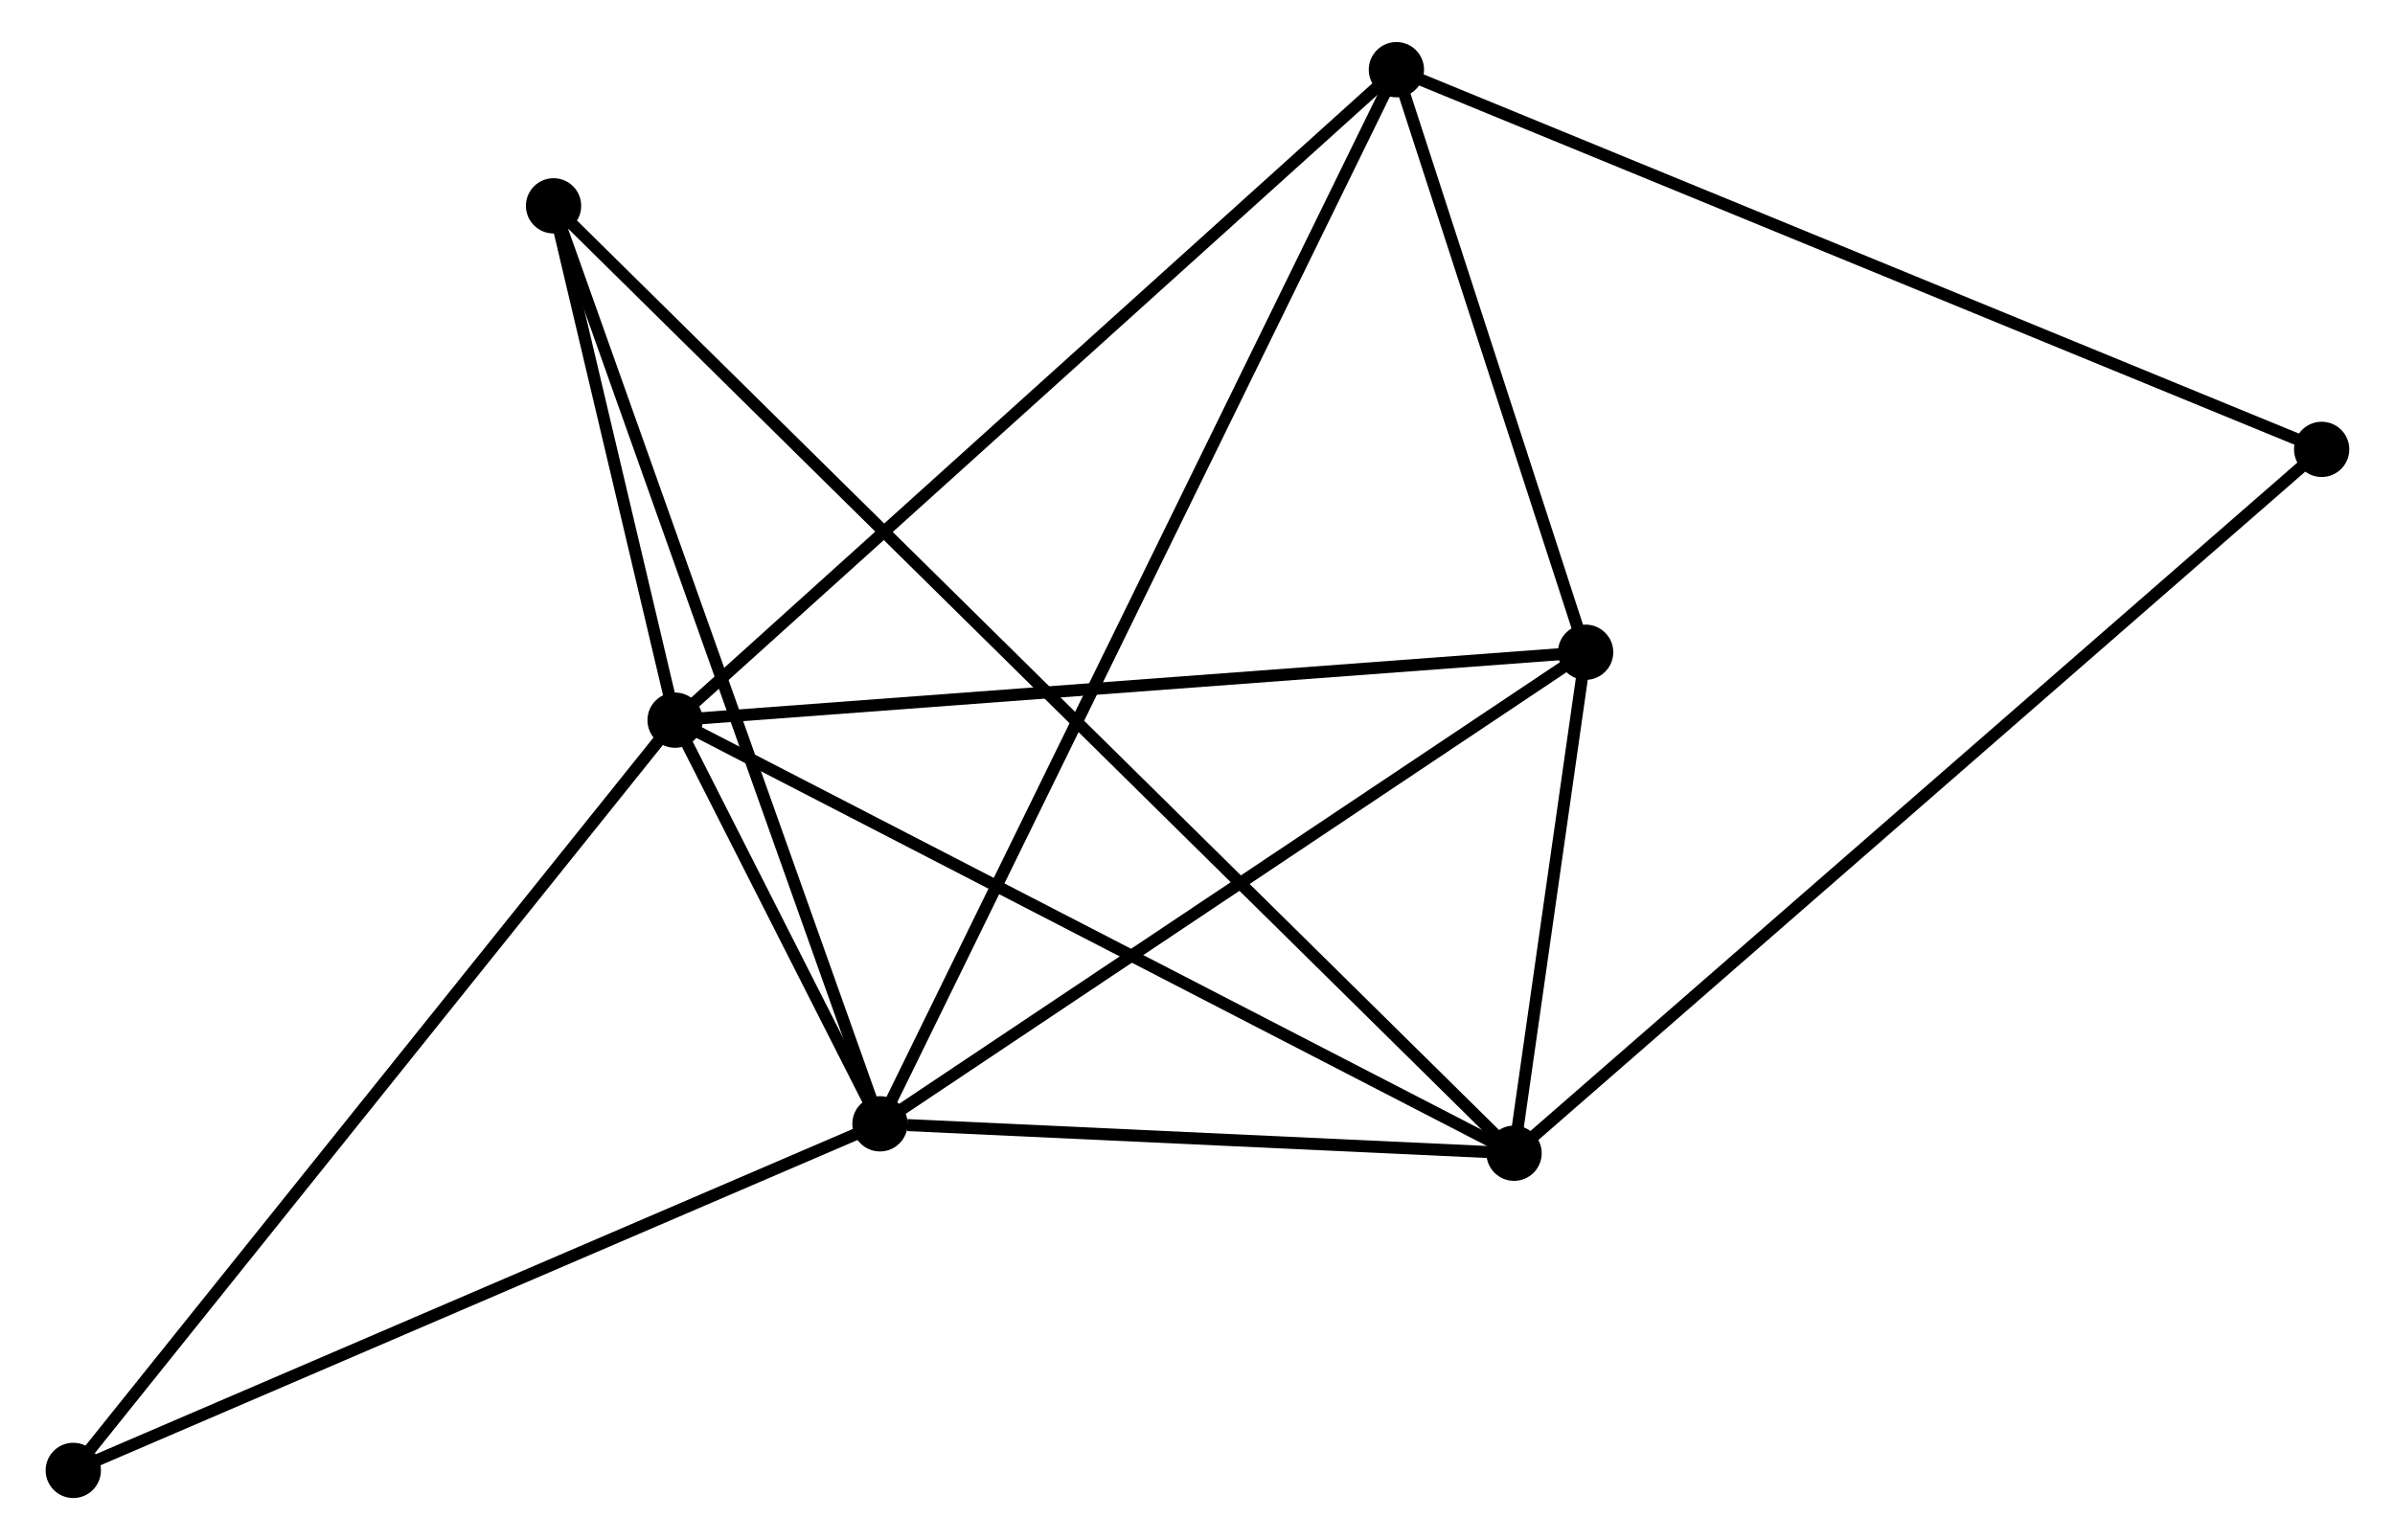 <?xml version="1.0" encoding="UTF-8" standalone="no"?>
<!DOCTYPE svg PUBLIC "-//W3C//DTD SVG 1.1//EN"
 "http://www.w3.org/Graphics/SVG/1.1/DTD/svg11.dtd">
<!-- Generated by graphviz version 2.36.0 (20140111.2315)
 -->
<!-- Title: %3 Pages: 1 -->
<svg width="199pt" height="128pt"
 viewBox="0.00 0.00 198.67 128.17" xmlns="http://www.w3.org/2000/svg" xmlns:xlink="http://www.w3.org/1999/xlink">
<g id="graph0" class="graph" transform="scale(1 1) rotate(0) translate(4 124.175)">
<title>%3</title>
<!-- 0 -->
<g id="node1" class="node"><title>0</title>
<ellipse fill="black" stroke="black" cx="51.871" cy="-64.238" rx="1.8" ry="1.8"/>
</g>
<!-- 1 -->
<g id="node2" class="node"><title>1</title>
<ellipse fill="black" stroke="black" cx="68.917" cy="-30.645" rx="1.8" ry="1.8"/>
</g>
<!-- 0&#45;&#45;1 -->
<g id="edge1" class="edge"><title>0&#45;&#45;1</title>
<path fill="none" stroke="black" d="M52.788,-62.432C55.775,-56.545 65.204,-37.962 68.078,-32.299"/>
</g>
<!-- 2 -->
<g id="node3" class="node"><title>2</title>
<ellipse fill="black" stroke="black" cx="121.672" cy="-28.197" rx="1.8" ry="1.8"/>
</g>
<!-- 0&#45;&#45;2 -->
<g id="edge2" class="edge"><title>0&#45;&#45;2</title>
<path fill="none" stroke="black" d="M53.597,-63.347C63.17,-58.404 109.689,-34.384 119.751,-29.189"/>
</g>
<!-- 3 -->
<g id="node4" class="node"><title>3</title>
<ellipse fill="black" stroke="black" cx="111.884" cy="-118.375" rx="1.8" ry="1.8"/>
</g>
<!-- 0&#45;&#45;3 -->
<g id="edge3" class="edge"><title>0&#45;&#45;3</title>
<path fill="none" stroke="black" d="M53.355,-65.576C61.586,-73.001 101.581,-109.081 110.232,-116.885"/>
</g>
<!-- 4 -->
<g id="node5" class="node"><title>4</title>
<ellipse fill="black" stroke="black" cx="127.626" cy="-69.892" rx="1.8" ry="1.8"/>
</g>
<!-- 0&#45;&#45;4 -->
<g id="edge4" class="edge"><title>0&#45;&#45;4</title>
<path fill="none" stroke="black" d="M53.744,-64.378C64.225,-65.16 115.51,-68.988 125.819,-69.757"/>
</g>
<!-- 5 -->
<g id="node6" class="node"><title>5</title>
<ellipse fill="black" stroke="black" cx="41.759" cy="-107.044" rx="1.8" ry="1.8"/>
</g>
<!-- 0&#45;&#45;5 -->
<g id="edge5" class="edge"><title>0&#45;&#45;5</title>
<path fill="none" stroke="black" d="M51.437,-66.078C49.773,-73.119 43.821,-98.313 42.18,-105.26"/>
</g>
<!-- 6 -->
<g id="node7" class="node"><title>6</title>
<ellipse fill="black" stroke="black" cx="1.8" cy="-1.8" rx="1.8" ry="1.8"/>
</g>
<!-- 0&#45;&#45;6 -->
<g id="edge6" class="edge"><title>0&#45;&#45;6</title>
<path fill="none" stroke="black" d="M50.634,-62.695C43.766,-54.132 10.396,-12.519 3.178,-3.519"/>
</g>
<!-- 1&#45;&#45;2 -->
<g id="edge7" class="edge"><title>1&#45;&#45;2</title>
<path fill="none" stroke="black" d="M71.184,-30.54C79.862,-30.137 110.912,-28.696 119.473,-28.299"/>
</g>
<!-- 1&#45;&#45;3 -->
<g id="edge8" class="edge"><title>1&#45;&#45;3</title>
<path fill="none" stroke="black" d="M69.815,-32.477C75.406,-43.895 105.414,-105.165 110.992,-116.553"/>
</g>
<!-- 1&#45;&#45;4 -->
<g id="edge9" class="edge"><title>1&#45;&#45;4</title>
<path fill="none" stroke="black" d="M70.611,-31.777C79.184,-37.508 117.712,-63.264 126.037,-68.83"/>
</g>
<!-- 1&#45;&#45;5 -->
<g id="edge10" class="edge"><title>1&#45;&#45;5</title>
<path fill="none" stroke="black" d="M68.246,-32.533C64.489,-43.103 46.102,-94.825 42.406,-105.222"/>
</g>
<!-- 1&#45;&#45;6 -->
<g id="edge11" class="edge"><title>1&#45;&#45;6</title>
<path fill="none" stroke="black" d="M67.258,-29.932C58.053,-25.976 13.322,-6.752 3.648,-2.594"/>
</g>
<!-- 2&#45;&#45;4 -->
<g id="edge12" class="edge"><title>2&#45;&#45;4</title>
<path fill="none" stroke="black" d="M121.928,-29.989C122.89,-36.722 126.285,-60.501 127.323,-67.767"/>
</g>
<!-- 2&#45;&#45;5 -->
<g id="edge13" class="edge"><title>2&#45;&#45;5</title>
<path fill="none" stroke="black" d="M120.285,-29.566C110.586,-39.136 53.008,-95.945 43.184,-105.638"/>
</g>
<!-- 7 -->
<g id="node8" class="node"><title>7</title>
<ellipse fill="black" stroke="black" cx="188.865" cy="-86.776" rx="1.8" ry="1.8"/>
</g>
<!-- 2&#45;&#45;7 -->
<g id="edge14" class="edge"><title>2&#45;&#45;7</title>
<path fill="none" stroke="black" d="M123.333,-29.645C132.71,-37.82 178.912,-78.099 187.492,-85.579"/>
</g>
<!-- 3&#45;&#45;4 -->
<g id="edge15" class="edge"><title>3&#45;&#45;4</title>
<path fill="none" stroke="black" d="M112.561,-116.292C115.15,-108.317 124.415,-79.782 126.97,-71.914"/>
</g>
<!-- 3&#45;&#45;7 -->
<g id="edge16" class="edge"><title>3&#45;&#45;7</title>
<path fill="none" stroke="black" d="M113.787,-117.594C124.437,-113.222 176.553,-91.83 187.029,-87.529"/>
</g>
</g>
</svg>
